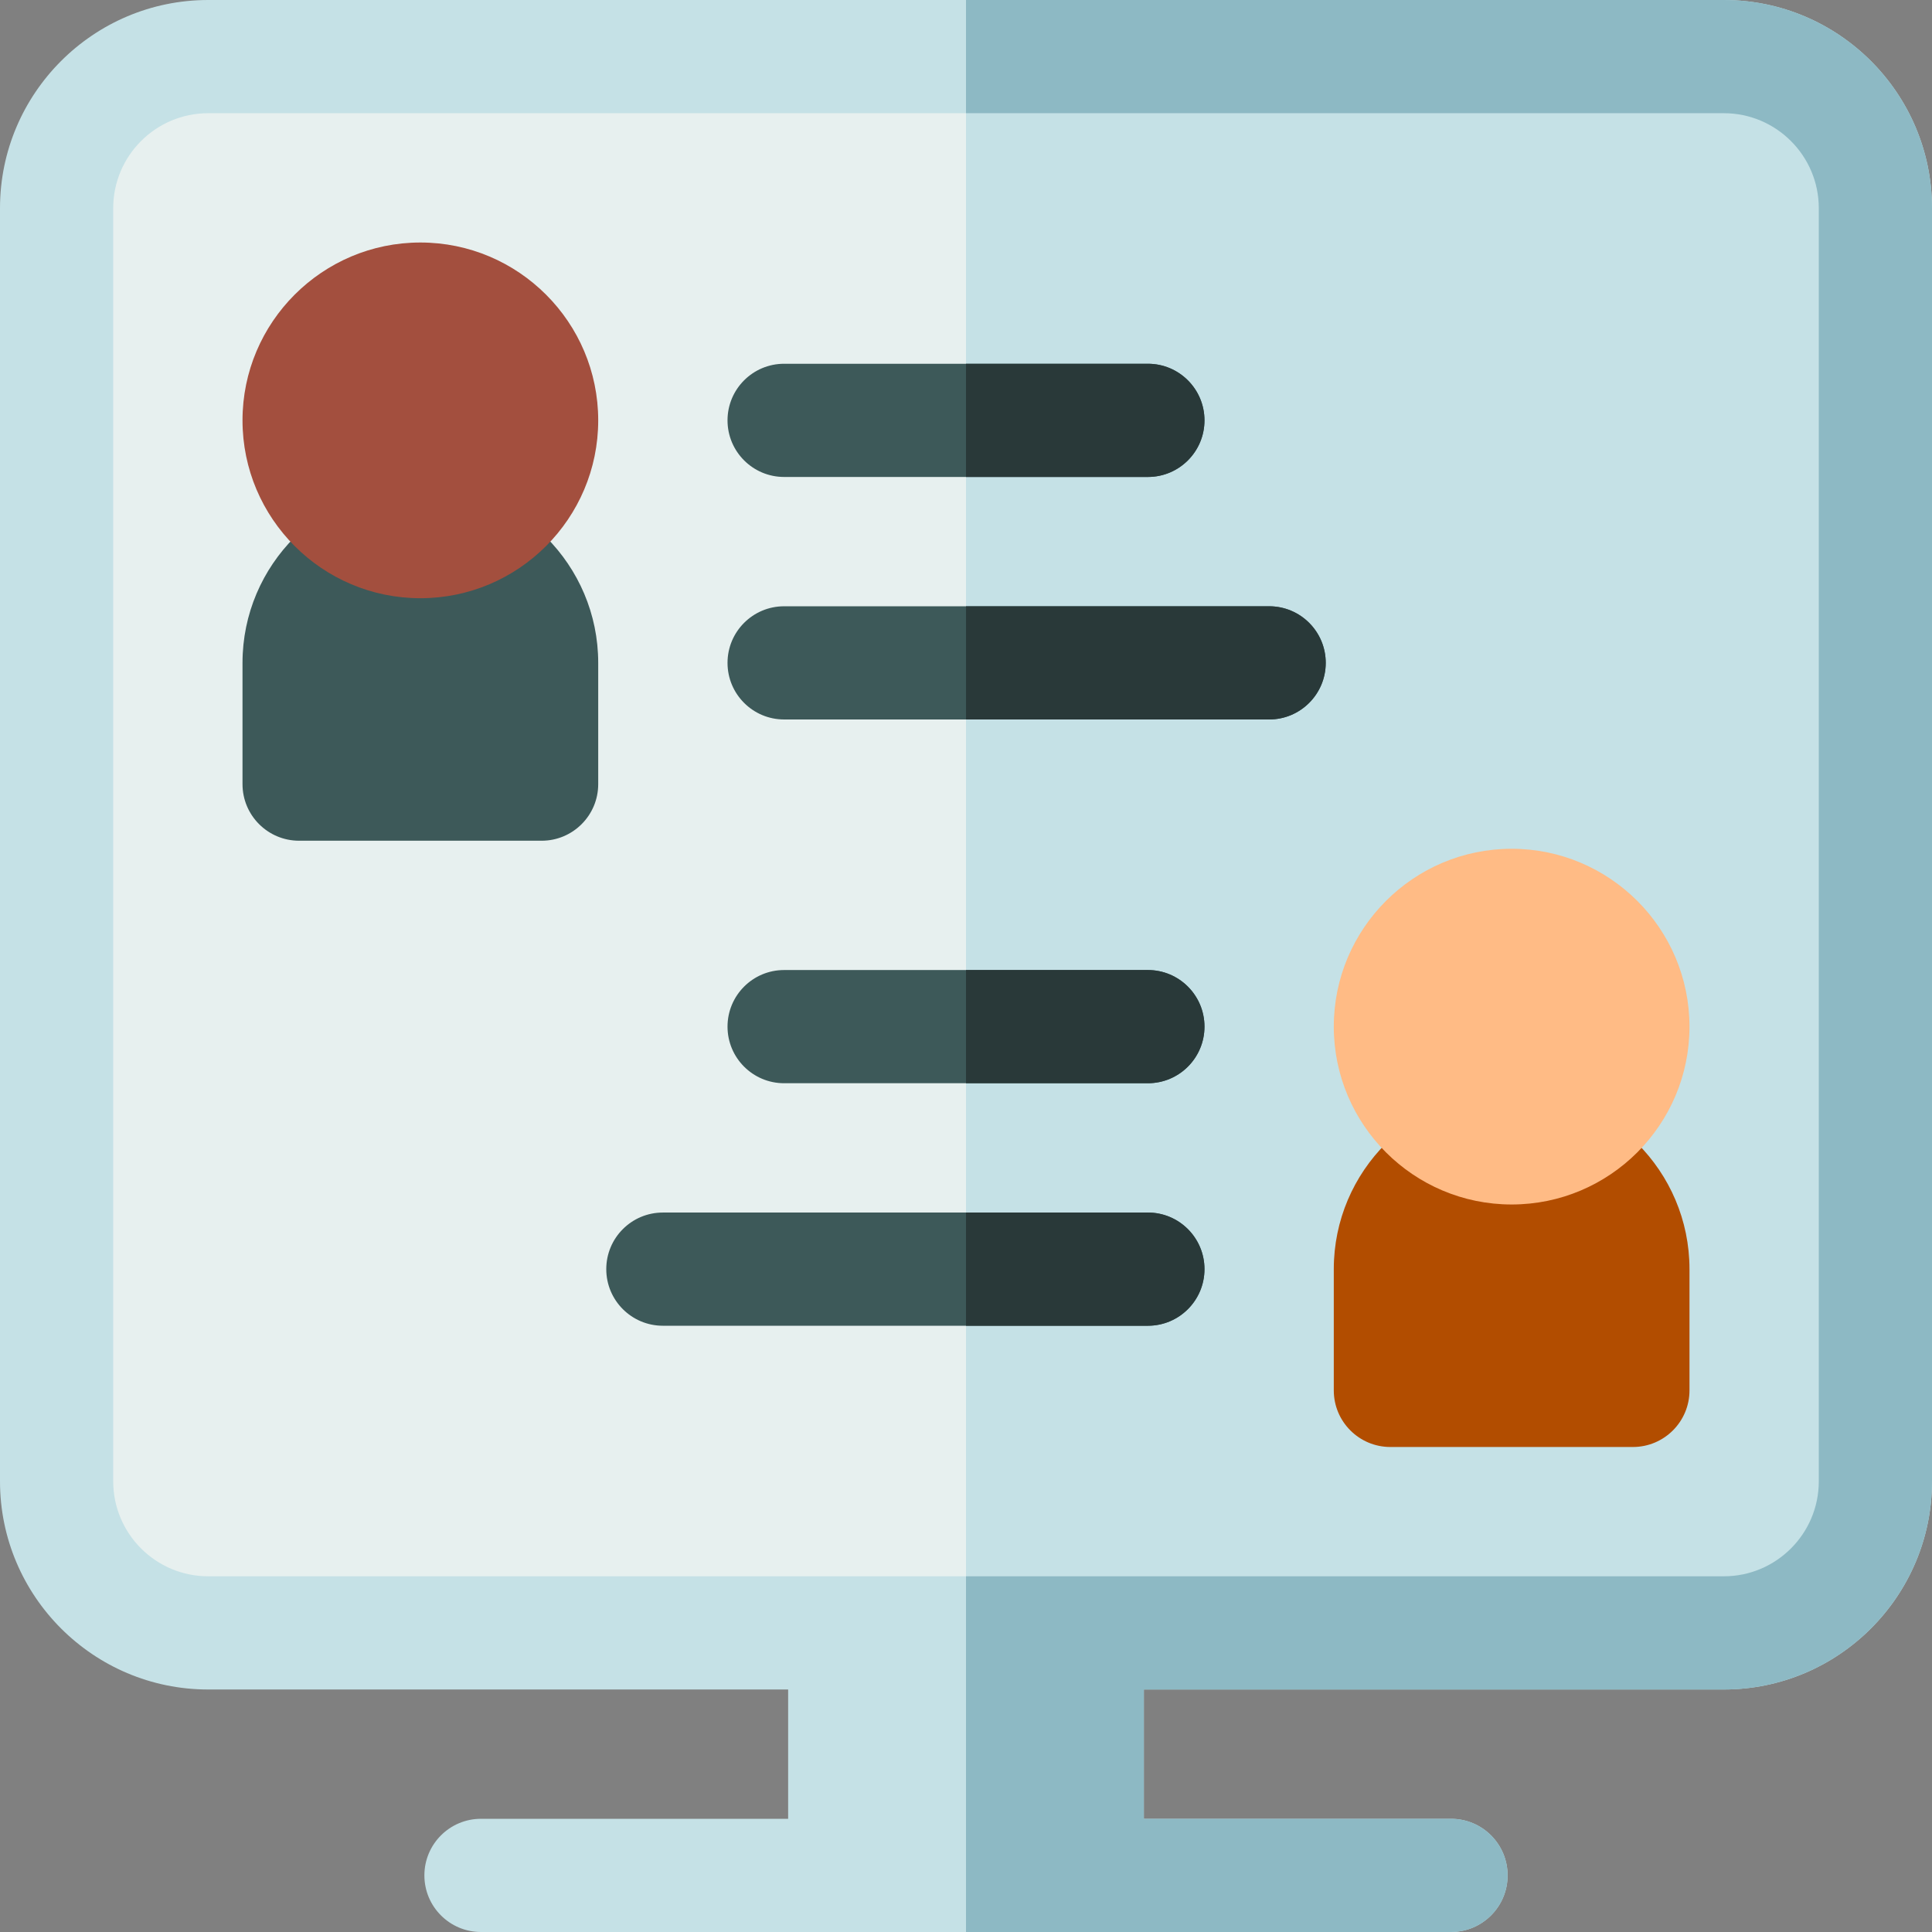 <svg id="Capa_1" enable-background="new 0 0 512 512" height="512" viewBox="0 0 512 512" width="512" xmlns="http://www.w3.org/2000/svg"><rect x="0" y="0" width="512" height="512" fill="#808080" stroke="none"/><path d="m497 392.566c0 22.092-18.072 40.168-40.164 40.168h-401.668c-22.09 0-40.168-18.076-40.168-40.168v-337.398c0-22.092 18.078-40.168 40.168-40.168h401.668c22.092 0 40.164 18.076 40.164 40.168z" fill="#e7f0ef"/><path d="m456.836 15h-200.835v417.734h200.835c22.092 0 40.164-18.076 40.164-40.168v-337.398c0-22.092-18.072-40.168-40.164-40.168z" fill="#c5e1e6"/><path d="m456.836 0h-401.668c-30.42 0-55.168 24.748-55.168 55.168v337.398c0 30.42 24.748 55.168 55.168 55.168h153.699v34.266h-81.4c-8.284 0-15 6.716-15 15s6.716 15 15 15h96.4 64.268 96.4c8.284 0 15-6.716 15-15s-6.716-15-15-15h-81.4v-34.266h153.701c30.418 0 55.164-24.748 55.164-55.168v-337.398c0-30.42-24.746-55.168-55.164-55.168zm25.164 392.566c0 13.878-11.289 25.168-25.164 25.168h-168.701-64.268-168.699c-13.877 0-25.168-11.29-25.168-25.168v-337.398c0-13.878 11.291-25.168 25.168-25.168h401.668c13.875 0 25.164 11.29 25.164 25.168z" fill="#c5e1e6"/><path d="m456.836 0h-200.835v30h200.835c13.875 0 25.164 11.29 25.164 25.168v337.398c0 13.878-11.289 25.168-25.164 25.168h-168.701-32.134v94.266h32.134 96.4c8.284 0 15-6.716 15-15s-6.716-15-15-15h-81.4v-34.266h153.701c30.418 0 55.164-24.748 55.164-55.168v-337.398c0-30.42-24.746-55.168-55.164-55.168z" fill="#8db9c4"/><path d="m111.4 128.533c-25.989 0-47.133 21.145-47.133 47.135v32.133c0 8.284 6.716 15 15 15h64.266c8.284 0 15-6.716 15-15v-32.133c0-25.99-21.143-47.135-47.133-47.135z" fill="#3d5959"/><path d="m304.199 126.4h-96.398c-8.284 0-15-6.716-15-15s6.716-15 15-15h96.398c8.284 0 15 6.716 15 15s-6.716 15-15 15z" fill="#3d5959"/><path d="m336.334 190.668h-128.533c-8.284 0-15-6.716-15-15s6.716-15 15-15h128.533c8.284 0 15 6.716 15 15s-6.716 15-15 15z" fill="#3d5959"/><path d="m400.6 289.201c-25.989 0-47.133 21.145-47.133 47.135v32.133c0 8.284 6.716 15 15 15h64.266c8.284 0 15-6.716 15-15v-32.133c-.001-25.99-21.144-47.135-47.133-47.135z" fill="#b24d00"/><path d="m304.199 287.068h-96.398c-8.284 0-15-6.716-15-15s6.716-15 15-15h96.398c8.284 0 15 6.716 15 15 0 8.285-6.716 15-15 15z" fill="#3d5959"/><path d="m304.199 351.336h-128.531c-8.284 0-15-6.716-15-15s6.716-15 15-15h128.531c8.284 0 15 6.716 15 15s-6.716 15-15 15z" fill="#3d5959"/><path d="m111.4 64.268c-25.989 0-47.133 21.144-47.133 47.133s21.144 47.133 47.133 47.133 47.133-21.144 47.133-47.133c0-25.99-21.143-47.133-47.133-47.133z" fill="#a34f3e"/><path d="m400.6 224.936c-25.989 0-47.133 21.144-47.133 47.133s21.144 47.133 47.133 47.133 47.133-21.144 47.133-47.133c-.001-25.99-21.144-47.133-47.133-47.133z" fill="#ffbb85"/><g fill="#293939"><path d="m319.199 111.4c0-8.284-6.716-15-15-15h-48.198v30h48.198c8.284 0 15-6.715 15-15z"/><path d="m336.334 160.668h-80.333v30h80.333c8.284 0 15-6.716 15-15s-6.716-15-15-15z"/><path d="m304.199 287.068c8.284 0 15-6.716 15-15s-6.716-15-15-15h-48.198v30z"/><path d="m304.199 351.336c8.284 0 15-6.716 15-15s-6.716-15-15-15h-48.198v30z"/></g></svg>